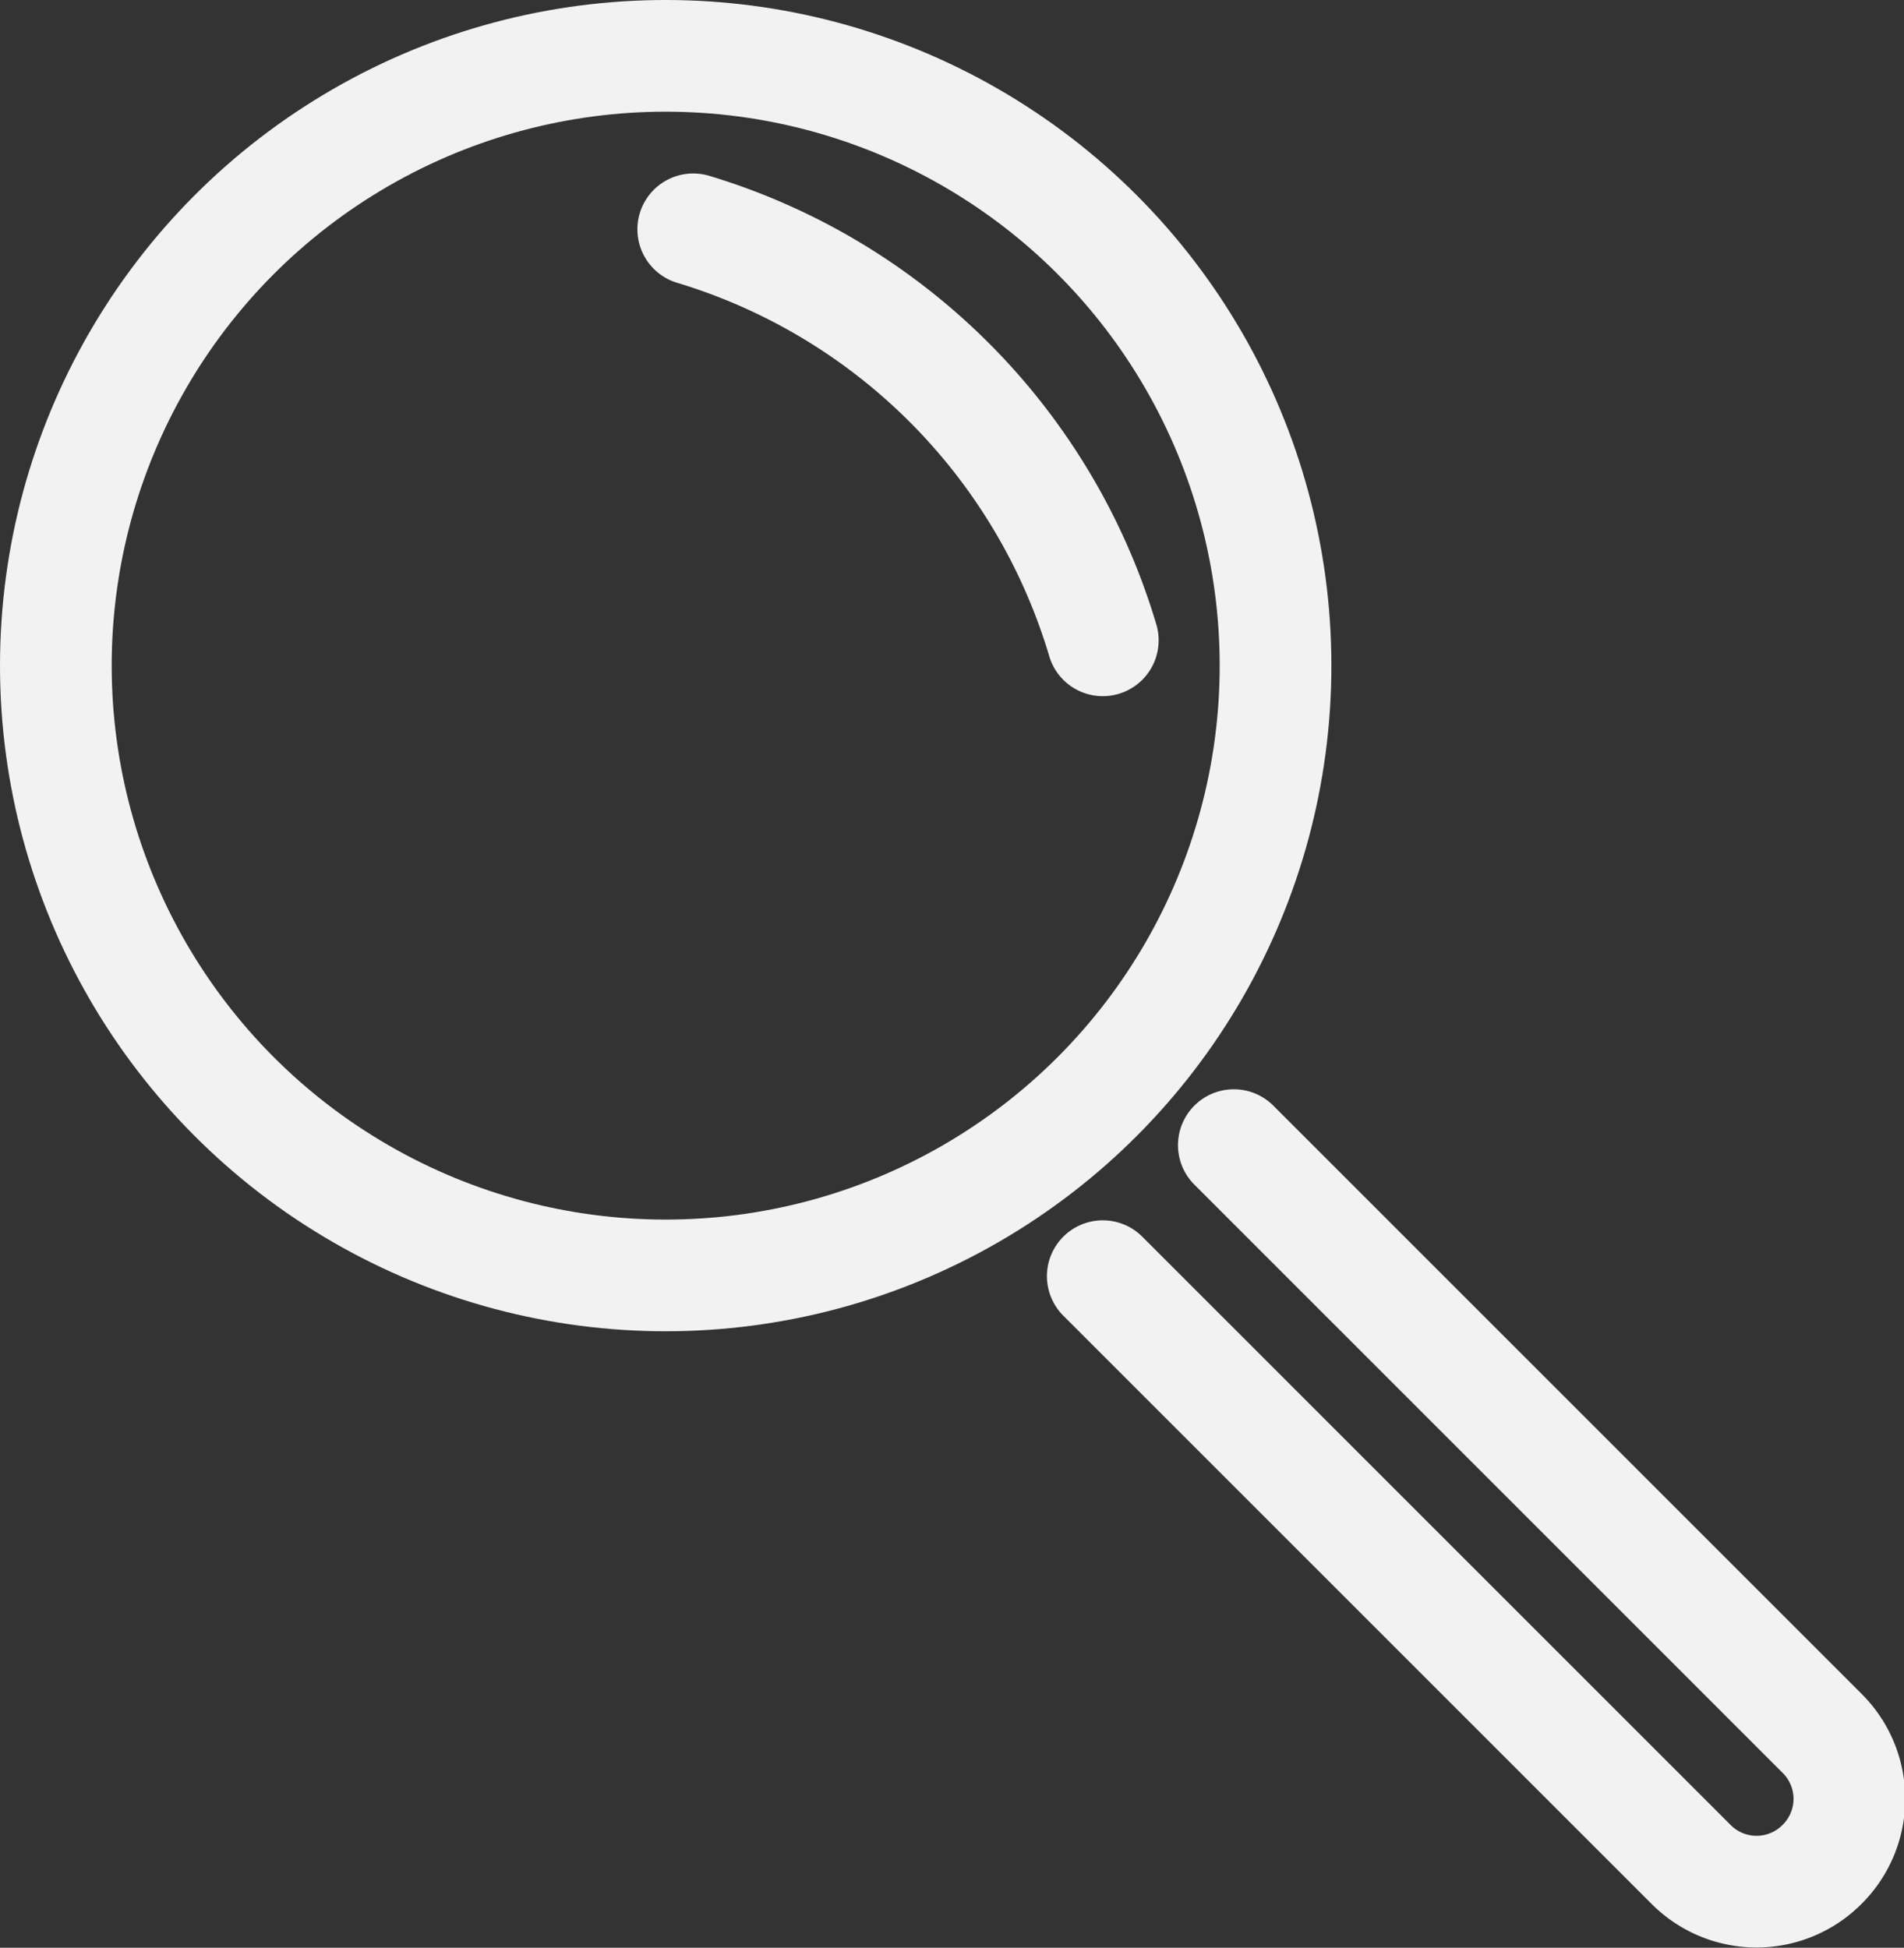 <svg id="Capa_1" data-name="Capa 1" xmlns="http://www.w3.org/2000/svg" viewBox="0 0 25.57 26.16"><rect x="0" y="0" width="25.57" height="26.16" fill="#333333" stroke="none"/><defs><style>.cls-1{fill:none;stroke:#f2f2f2;stroke-linecap:round;stroke-linejoin:round;stroke-width:1.5px;}</style></defs><title>lupaWhite</title><circle class="cls-1" cx="8.94" cy="8.94" r="8.19"/><path class="cls-1" d="M56,19.06l7.9,7.9a1.24,1.24,0,0,0,1.76,0h0a1.24,1.24,0,0,0,0-1.76l-7.9-7.9" transform="translate(-41.19 -1.92)"/><path class="cls-1" d="M50.5,5A8.21,8.21,0,0,1,56,10.52" transform="translate(-41.19 -1.92)"/></svg>